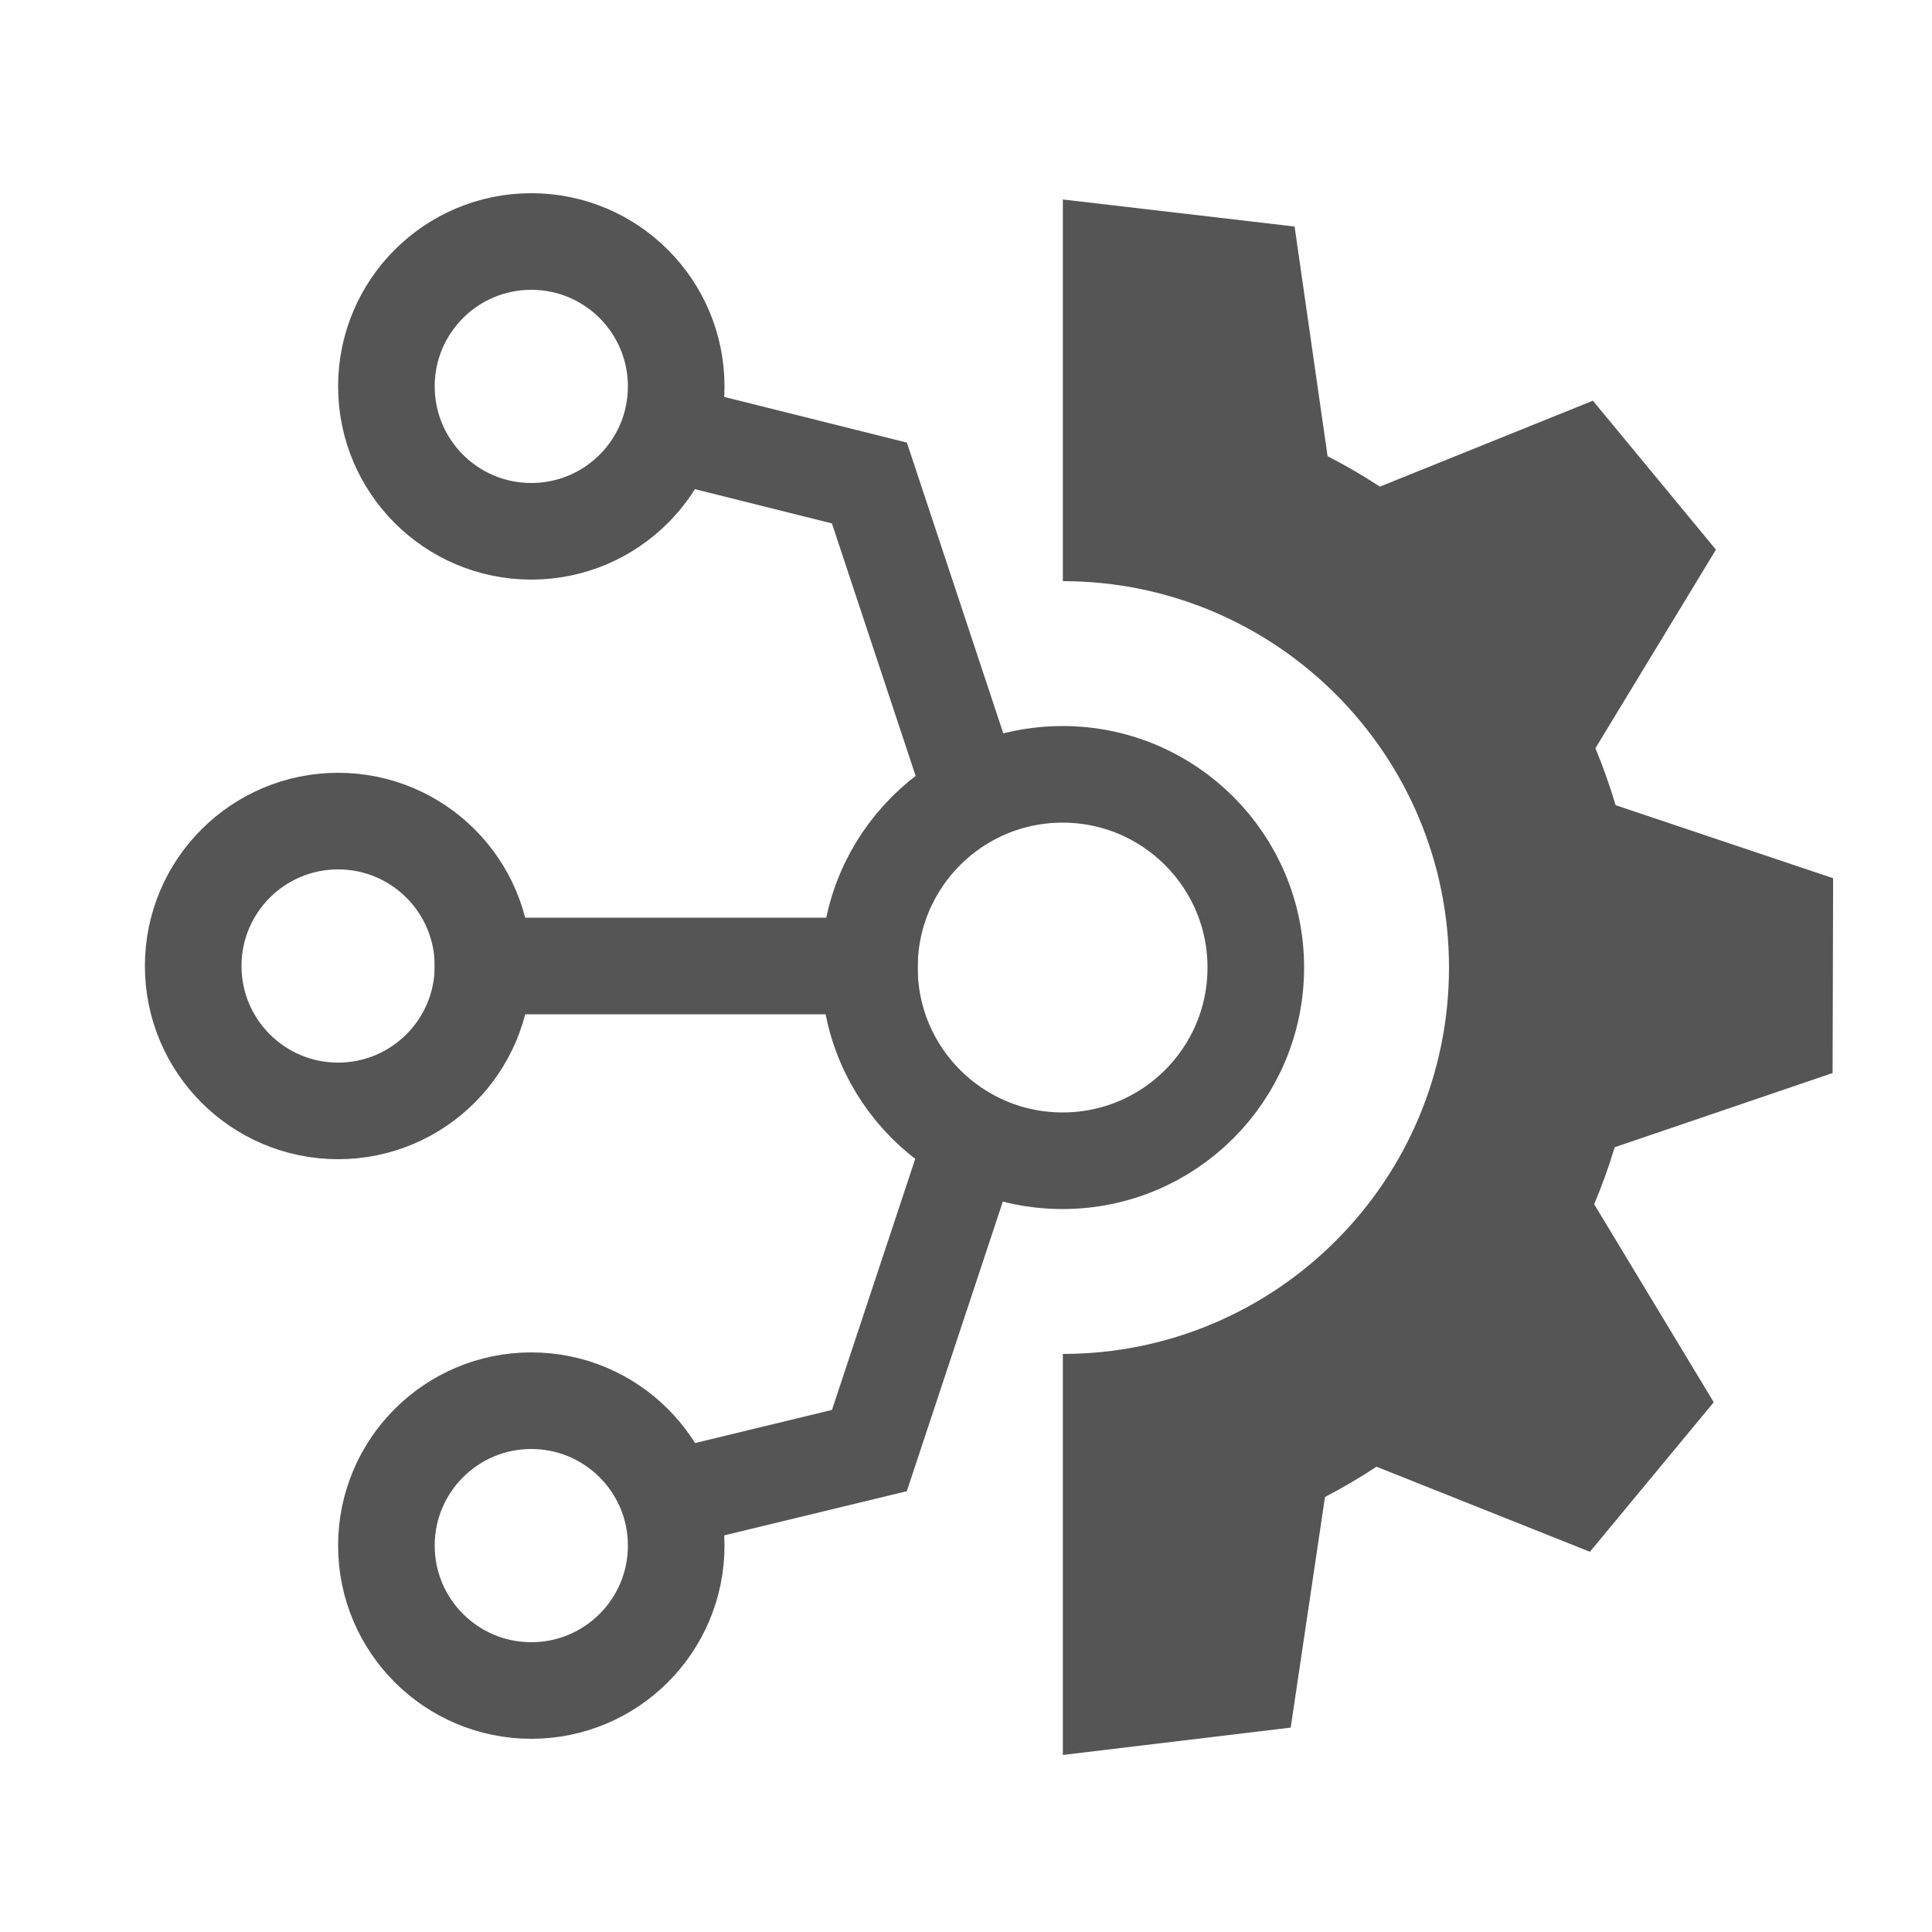<svg width="60" height="60" viewBox="0 0 60 60" fill="none" xmlns="http://www.w3.org/2000/svg">
<path fill-rule="evenodd" clip-rule="evenodd" d="M33.008 54.502L40.084 53.652L41.149 46.49C41.699 46.204 42.232 45.891 42.749 45.55L49.376 48.192L53.222 43.548L49.509 37.398C49.749 36.824 49.964 36.235 50.146 35.628L56.913 33.324L56.929 27.274L50.175 25.006C49.993 24.404 49.787 23.812 49.547 23.237L53.29 17.07L49.469 12.444L42.853 15.113C42.332 14.769 41.79 14.455 41.229 14.167L40.205 7.035L33.008 6.195V18.048C39.632 18.053 45 23.424 45 30.048C45 36.673 39.632 42.044 33.008 42.048V54.502Z" fill="#555555"/>
<circle cx="33" cy="30.048" r="6" stroke="#555555" stroke-width="3" stroke-linecap="square"/>
<path d="M30 24.048L27 15L21 13.5" stroke="#555555" stroke-width="3" stroke-linecap="square"/>
<path d="M30 36L27 45.048L21 46.5" stroke="#555555" stroke-width="3" stroke-linecap="square"/>
<circle cx="16.5" cy="12" r="4.5" stroke="#555555" stroke-width="3" stroke-linecap="square"/>
<circle cx="16.5" cy="48" r="4.5" stroke="#555555" stroke-width="3" stroke-linecap="square"/>
<circle cx="10.5" cy="30" r="4.5" stroke="#555555" stroke-width="3" stroke-linecap="square"/>
<path d="M27 30H15" stroke="#555555" stroke-width="3" stroke-linecap="square"/>
</svg>

